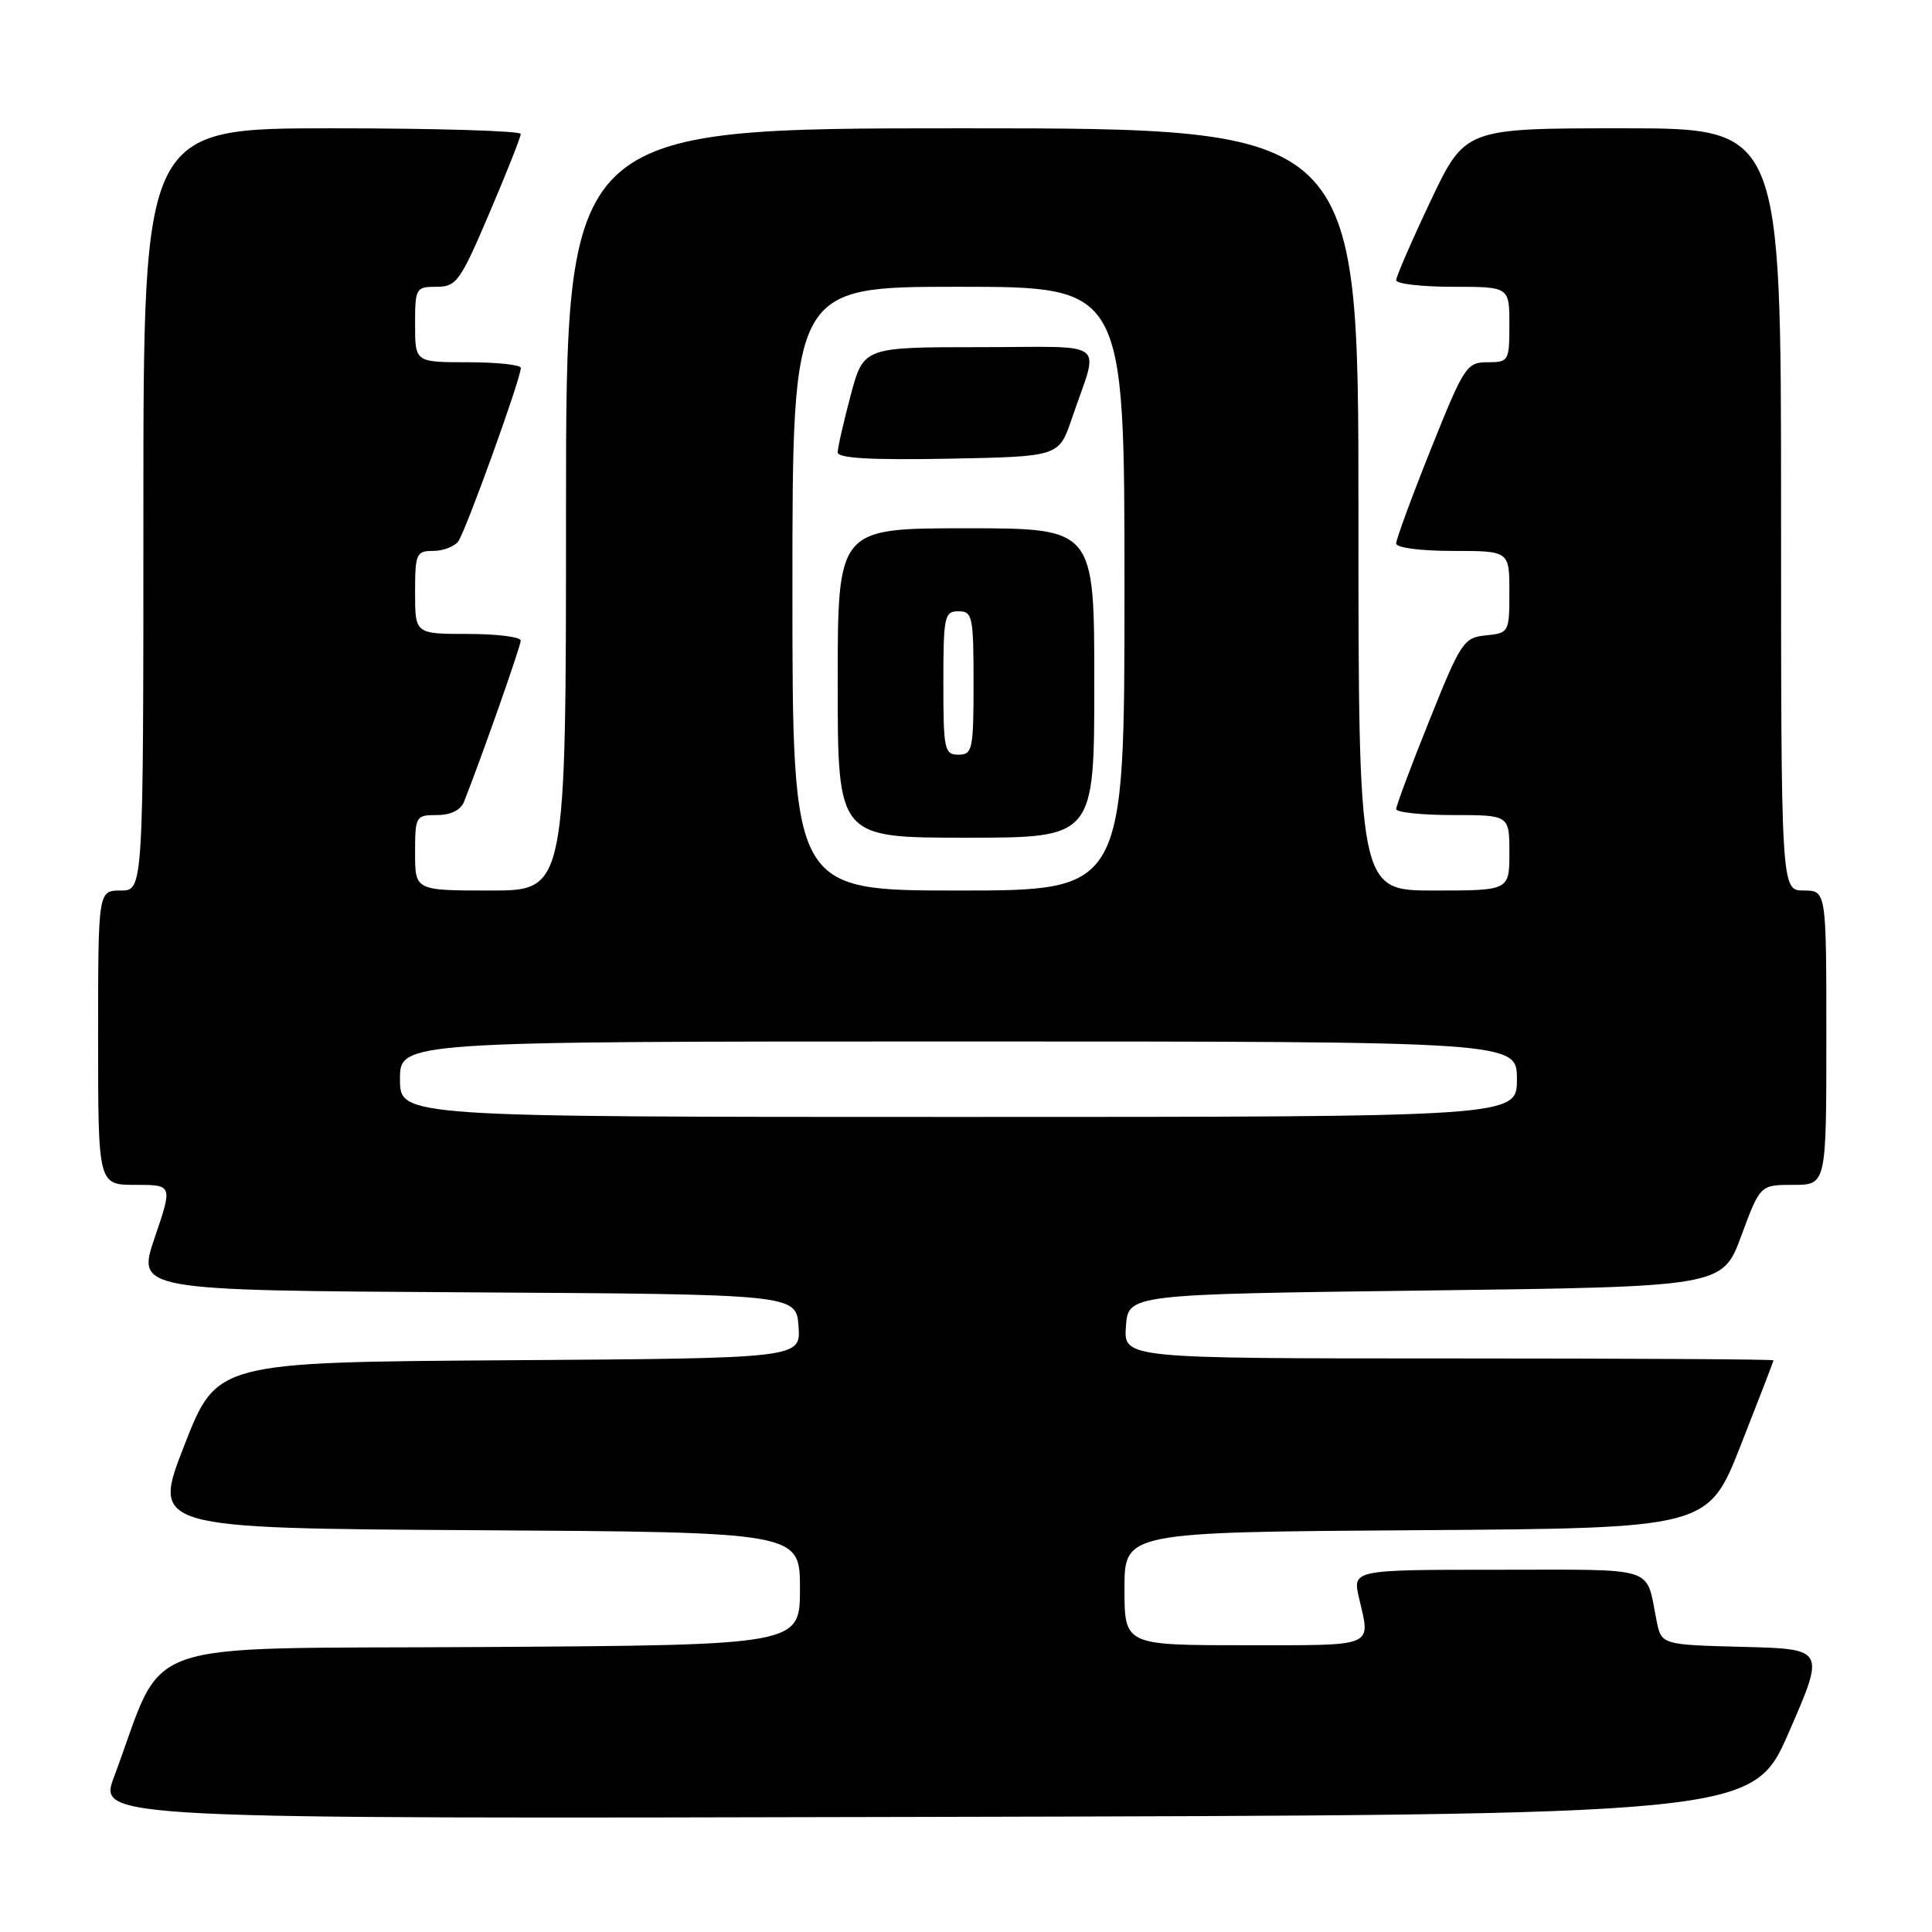 <?xml version="1.0" encoding="UTF-8" standalone="no"?>
<!DOCTYPE svg PUBLIC "-//W3C//DTD SVG 1.1//EN" "http://www.w3.org/Graphics/SVG/1.1/DTD/svg11.dtd" >
<svg xmlns="http://www.w3.org/2000/svg" xmlns:xlink="http://www.w3.org/1999/xlink" version="1.1" viewBox="0 0 256 256">
 <g >
 <path fill="currentColor"
d=" M 237.05 229.50 C 241.84 218.50 241.84 218.50 230.99 218.22 C 220.14 217.94 220.14 217.94 219.50 214.72 C 218.03 207.41 219.88 208.00 198.54 208.00 C 179.21 208.00 179.21 208.00 180.08 211.75 C 181.61 218.35 182.45 218.00 165.00 218.00 C 149.00 218.00 149.00 218.00 149.00 210.51 C 149.00 203.02 149.00 203.02 187.67 202.76 C 226.33 202.50 226.33 202.50 230.66 191.50 C 233.04 185.45 234.99 180.39 235.00 180.25 C 235.00 180.11 215.62 180.00 191.94 180.00 C 148.89 180.00 148.89 180.00 149.19 175.75 C 149.50 171.50 149.50 171.50 188.87 171.00 C 228.24 170.50 228.24 170.50 230.73 163.75 C 233.23 157.00 233.23 157.00 237.61 157.00 C 242.00 157.00 242.00 157.00 242.00 137.50 C 242.00 118.00 242.00 118.00 239.00 118.00 C 236.00 118.00 236.00 118.00 236.00 67.50 C 236.00 17.00 236.00 17.00 215.06 17.00 C 194.13 17.00 194.13 17.00 189.56 26.63 C 187.05 31.93 185.00 36.66 185.00 37.13 C 185.00 37.61 188.38 38.00 192.50 38.00 C 200.00 38.00 200.00 38.00 200.00 43.00 C 200.00 47.85 199.91 48.00 197.10 48.00 C 194.34 48.00 193.99 48.54 189.60 59.51 C 187.07 65.83 185.00 71.46 185.00 72.01 C 185.00 72.58 188.19 73.00 192.50 73.00 C 200.00 73.00 200.00 73.00 200.00 78.44 C 200.00 83.78 199.95 83.88 196.90 84.19 C 193.95 84.48 193.57 85.05 189.40 95.46 C 186.98 101.48 185.00 106.77 185.00 107.21 C 185.00 107.64 188.38 108.00 192.50 108.00 C 200.00 108.00 200.00 108.00 200.00 113.00 C 200.00 118.00 200.00 118.00 190.00 118.00 C 180.00 118.00 180.00 118.00 180.00 67.50 C 180.00 17.00 180.00 17.00 127.50 17.00 C 75.00 17.00 75.00 17.00 75.00 67.50 C 75.00 118.00 75.00 118.00 65.00 118.00 C 55.00 118.00 55.00 118.00 55.00 113.00 C 55.00 108.15 55.09 108.00 57.89 108.00 C 59.72 108.00 61.04 107.35 61.48 106.25 C 63.80 100.40 69.00 85.62 69.00 84.88 C 69.00 84.40 65.85 84.00 62.00 84.00 C 55.00 84.00 55.00 84.00 55.00 78.50 C 55.00 73.38 55.16 73.00 57.38 73.00 C 58.69 73.00 60.19 72.44 60.71 71.75 C 61.68 70.48 69.03 50.12 69.01 48.75 C 69.00 48.34 65.85 48.00 62.00 48.00 C 55.00 48.00 55.00 48.00 55.00 43.00 C 55.00 38.17 55.10 38.00 57.84 38.00 C 60.48 38.00 60.97 37.32 64.84 28.25 C 67.13 22.89 69.00 18.16 69.00 17.75 C 69.00 17.34 57.75 17.00 44.00 17.00 C 19.00 17.00 19.00 17.00 19.00 67.50 C 19.00 118.00 19.00 118.00 16.00 118.00 C 13.00 118.00 13.00 118.00 13.00 137.50 C 13.00 157.00 13.00 157.00 17.94 157.00 C 22.88 157.00 22.88 157.00 20.50 163.99 C 18.13 170.98 18.13 170.98 61.81 171.24 C 105.50 171.50 105.50 171.50 105.81 175.74 C 106.11 179.98 106.11 179.98 67.42 180.24 C 28.73 180.50 28.73 180.50 24.43 191.50 C 20.13 202.50 20.13 202.50 63.07 202.76 C 106.00 203.02 106.00 203.02 106.00 210.50 C 106.00 217.98 106.00 217.98 63.91 218.24 C 16.94 218.53 22.12 216.71 15.12 235.42 C 13.02 241.01 13.02 241.01 122.64 240.75 C 232.25 240.50 232.25 240.50 237.05 229.50 Z  M 53.00 143.00 C 53.00 138.00 53.00 138.00 127.00 138.00 C 201.00 138.00 201.00 138.00 201.00 143.00 C 201.00 148.00 201.00 148.00 127.00 148.00 C 53.00 148.00 53.00 148.00 53.00 143.00 Z  M 105.00 78.00 C 105.00 38.00 105.00 38.00 127.00 38.00 C 149.00 38.00 149.00 38.00 149.00 78.00 C 149.00 118.00 149.00 118.00 127.00 118.00 C 105.00 118.00 105.00 118.00 105.00 78.00 Z  M 145.00 90.50 C 145.00 70.00 145.00 70.00 128.00 70.00 C 111.00 70.00 111.00 70.00 111.00 90.50 C 111.00 111.00 111.00 111.00 128.00 111.00 C 145.00 111.00 145.00 111.00 145.00 90.50 Z  M 142.01 55.50 C 145.65 44.77 147.24 46.00 129.78 46.00 C 114.42 46.00 114.42 46.00 112.71 52.41 C 111.77 55.94 111.00 59.33 111.00 59.94 C 111.00 60.72 115.40 60.97 125.66 60.78 C 140.31 60.50 140.31 60.50 142.01 55.50 Z  M 125.00 90.50 C 125.00 81.67 125.14 81.00 127.00 81.00 C 128.86 81.00 129.00 81.67 129.00 90.50 C 129.00 99.33 128.86 100.00 127.00 100.00 C 125.14 100.00 125.00 99.33 125.00 90.50 Z "/>
</g>
</svg>